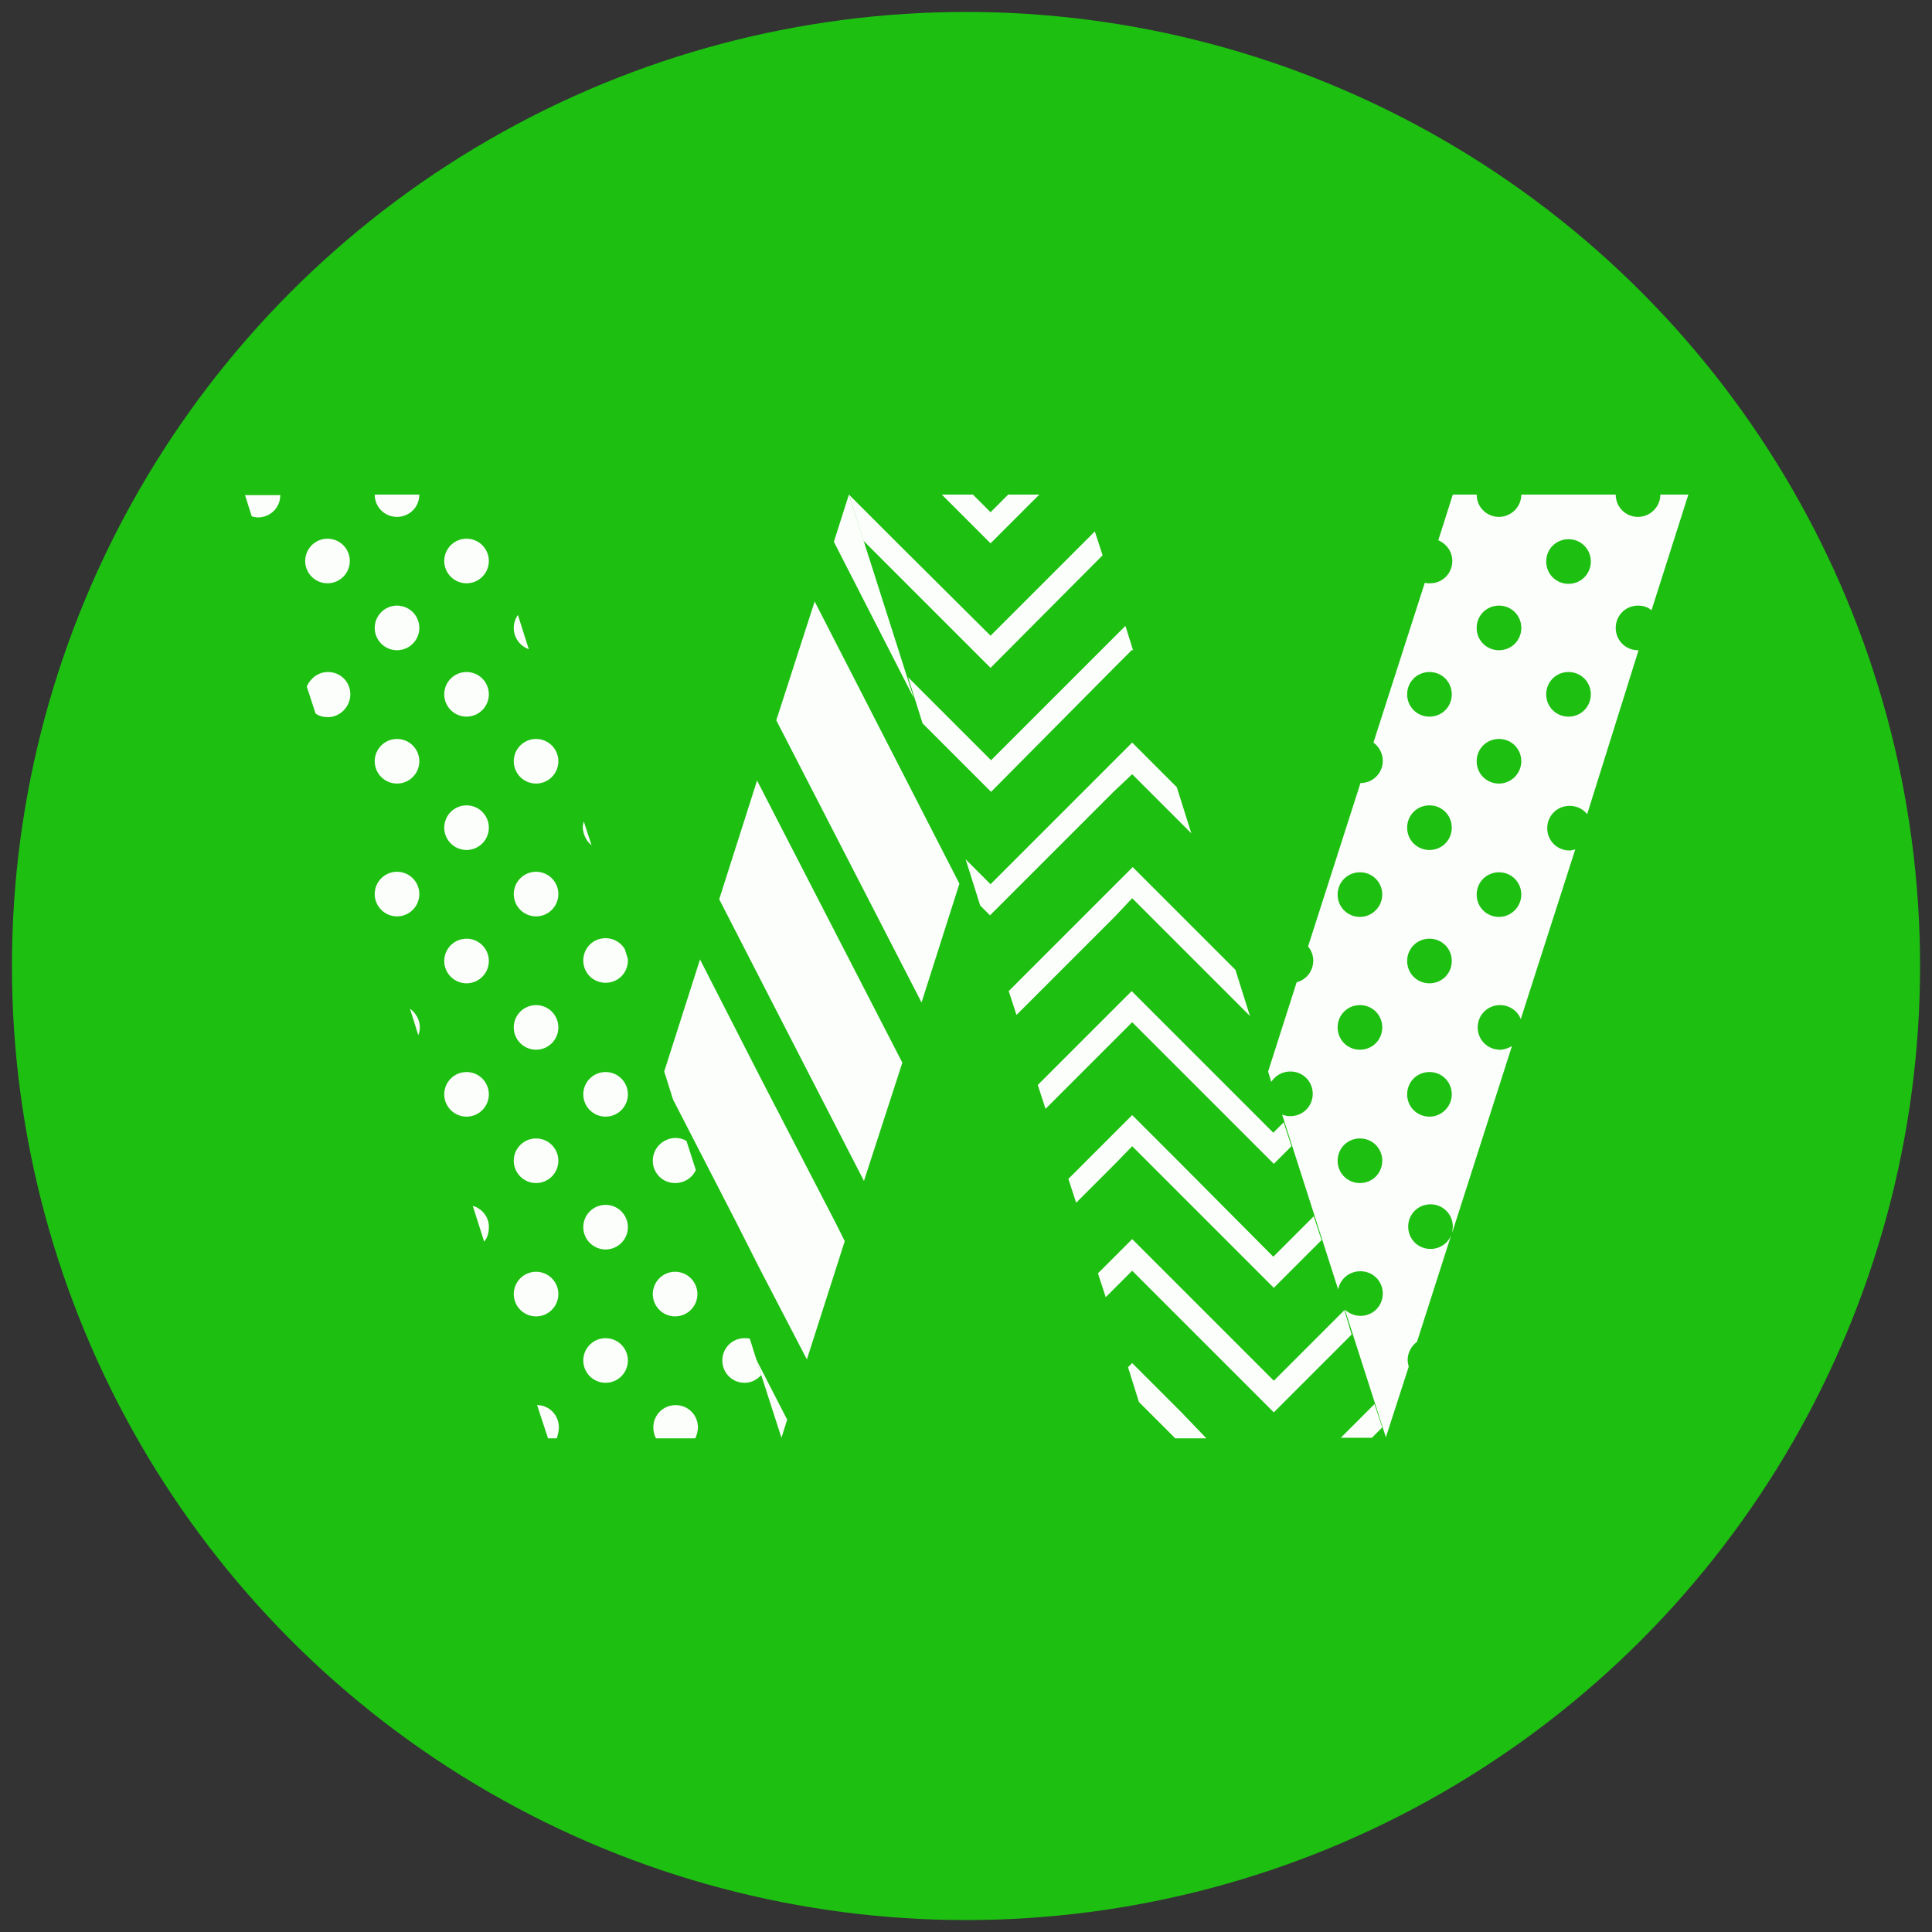 <?xml version="1.0" encoding="UTF-8" standalone="no"?>
<!-- Generator: Adobe Illustrator 18.1.1, SVG Export Plug-In . SVG Version: 6.00 Build 0)  -->

<svg
   xmlns:dc="http://purl.org/dc/elements/1.1/"
   xmlns:cc="http://creativecommons.org/ns#"
   xmlns:rdf="http://www.w3.org/1999/02/22-rdf-syntax-ns#"
   xmlns:svg="http://www.w3.org/2000/svg"
   xmlns="http://www.w3.org/2000/svg"
   xmlns:xlink="http://www.w3.org/1999/xlink"
   xmlns:sodipodi="http://sodipodi.sourceforge.net/DTD/sodipodi-0.dtd"
   xmlns:inkscape="http://www.inkscape.org/namespaces/inkscape"
   version="1.1"
   id="Layer_1"
   x="0px"
   y="0px"
   viewBox="0 0 178 178"
   enable-background="new 0 0 178 178"
   xml:space="preserve"
   inkscape:version="0.48.5 r10040"
   width="100%"
   height="100%"
   sodipodi:docname="tw_logo_circle.svg"><rect x="0" y="0" width="178" height="178" fill="#333333" stroke="none"/><sodipodi:namedview
     pagecolor="#ffffff"
     bordercolor="#666666"
     borderopacity="1"
     objecttolerance="10"
     gridtolerance="10"
     guidetolerance="10"
     inkscape:pageopacity="0"
     inkscape:pageshadow="2"
     inkscape:window-width="1280"
     inkscape:window-height="682"
     id="namedview43"
     showgrid="false"
     inkscape:zoom="1.3258427"
     inkscape:cx="84.224227"
     inkscape:cy="83.508083"
     inkscape:window-x="0"
     inkscape:window-y="0"
     inkscape:window-maximized="1"
     inkscape:current-layer="Layer_1" /><defs
     id="defs3"><circle
       id="SVGID_1_"
       cx="89"
       cy="89"
       r="87.9" /></defs><clipPath
     id="SVGID_2_"><use
       xlink:href="#SVGID_1_"
       overflow="visible"
       id="use7" /></clipPath><radialGradient
     id="SVGID_3_"
     cx="93"
     cy="18"
     r="181.626"
     gradientUnits="userSpaceOnUse"><stop
       offset="0.566"
       style="stop-color:#80B541"
       id="stop10" /><stop
       offset="0.624"
       style="stop-color:#7DB13F"
       id="stop12" /><stop
       offset="0.7"
       style="stop-color:#77A93B"
       id="stop14" /><stop
       offset="0.786"
       style="stop-color:#6D9C35"
       id="stop16" /><stop
       offset="0.88"
       style="stop-color:#5C882B"
       id="stop18" /><stop
       offset="0.98"
       style="stop-color:#476F1D"
       id="stop20" /><stop
       offset="1"
       style="stop-color:#42691A"
       id="stop22" /></radialGradient><path
     clip-path="url(#SVGID_2_)"
     fill="url(#SVGID_3_)"
     d="M178,166c0,6.6-5.4,12-12,12H12c-6.6,0-12-5.4-12-12V12C0,5.4,5.4,0,12,0  h154c6.6,0,12,5.4,12,12V166z"
     id="path24"
     style="fill:#1dbf11;fill-opacity:1" /><style
     id="style3890"
     type="text/css">
	.st0{opacity:0.98;}
	.st1{fill:#35B44A;}
</style><g
     id="g3892"
     class="st0"
     transform="matrix(0.478,0,0,0.478,22.573,45.567)"
     style="opacity:0.98;fill:#ffffff;fill-opacity:1"><path
       d="m 211.9,157.2 -13.6,13.6 -17.9,-17.9 h 0 l -9.4,-9.4 -6.6,6.6 1.5,4.6 1.7,-1.7 3.4,-3.4 3.4,3.4 23.9,23.9 15,-15 -1.4,-4.7 z M 153.1,0 h -6 L 143.7,3.4 140.3,0 h -6 l 9.4,9.4 9.4,-9.4 z m 14.5,33.3 3.4,-3.4 0.2,0.2 -1.5,-4.8 -8,8 h 0 l -17.9,17.9 -16,-16 2.8,8.9 13.2,13.2 23.8,-24 z m 12.8,143.5 -9.4,-9.4 -0.8,0.8 2.1,6.7 2,2 5,5 h 6 l -4.9,-5.1 0,0 z m 37.3,-1.5 -1.5,1.5 h 0 l -5,5 h 6 l 2,-2 -1.5,-4.5 z m -46.7,-73.6 3.4,3.4 23.9,23.9 3.4,-3.4 -1.5,-4.6 -2,2 -17.9,-17.9 h 0 l -9.4,-9.4 -9.4,9.4 h 0 l -8.7,8.7 1.5,4.6 13.3,-13.3 3.4,-3.4 z m 0,-23.9 3.4,3.4 19.3,19.3 -2.8,-8.9 -10.4,-10.4 h 0 l -9.4,-9.4 -9.4,9.4 h 0 l -14.5,14.5 1.5,4.6 19.1,-19.1 3.2,-3.4 z m 0,47.8 3.4,3.4 23.9,23.9 9.2,-9.2 -1.5,-4.6 -7.8,7.8 -17.8,-17.9 h 0 l -9.4,-9.4 -9.4,9.4 h 0 l -2.9,2.9 1.5,4.6 7.5,-7.5 3.3,-3.4 z m -5.7,-113.9 -1.5,-4.6 -2.2,2.2 h 0 L 143.7,27.2 125.8,9.4 h 0 l -9.4,-9.4 2.8,8.9 0.6,0.6 23.9,23.9 21.6,-21.7 z m 5.7,42.2 3.4,3.4 8,8 -2.8,-8.9 -8.6,-8.6 -9.4,9.4 h 0 l -17.9,17.9 -4.8,-4.8 2.8,8.9 1.9,1.9 23.9,-23.9 3.5,-3.3 z"
       class="st1"
       id="XMLID_18632_"
       inkscape:connector-curvature="0"
       style="fill:#ffffff;fill-opacity:1" /><g
       id="XMLID_18626_"
       style="fill:#ffffff;fill-opacity:1"><polygon
         points="130.4,97.9 137.7,75 109.8,20.6 102.4,43.5 "
         class="st1"
         id="XMLID_18631_"
         style="fill:#ffffff;fill-opacity:1" /><polygon
         points="128.9,39.2 116.4,0 113.5,9.1 "
         class="st1"
         id="XMLID_18630_"
         style="fill:#ffffff;fill-opacity:1" /><polygon
         points="108.3,166.7 115.6,143.9 113.8,140.3 99.1,111.9 99.1,111.9 87.7,89.6 80.8,111.2 82.5,116.6 94.7,140.3 94.7,140.3 99.1,149 99.1,149 "
         class="st1"
         id="XMLID_18629_"
         style="fill:#ffffff;fill-opacity:1" /><polygon
         points="126.7,109.5 99.1,55.9 99.1,55.9 98.7,55.1 91.4,78 99.1,93 99.1,93 119.3,132.3 "
         class="st1"
         id="XMLID_18628_"
         style="fill:#ffffff;fill-opacity:1" /><polygon
         points="103.4,181.8 104.5,178.3 99.1,167.8 99.1,167.8 98.5,166.6 "
         class="st1"
         id="XMLID_18627_"
         style="fill:#ffffff;fill-opacity:1" /></g><path
       d="m 272.8,0 c 0,2.4 -2,4.3 -4.3,4.3 -2.4,0 -4.3,-1.9 -4.3,-4.3 H 246 c 0,2.4 -2,4.3 -4.3,4.3 -2.4,0 -4.3,-1.9 -4.3,-4.3 h -4.6 L 230,8.8 c 1.6,0.7 2.7,2.2 2.7,4 0,2.4 -1.9,4.3 -4.3,4.3 -0.3,0 -0.7,0 -1,-0.1 l -9.9,30.8 c 1.1,0.8 1.8,2.1 1.8,3.5 0,2.4 -1.9,4.3 -4.3,4.3 l -10.1,31.5 c 0.6,0.7 1,1.7 1,2.7 0,2 -1.3,3.7 -3.2,4.2 l -5.5,17.2 0.6,2 c 0.8,-1.2 2.1,-2 3.7,-2 2.4,0 4.3,1.9 4.3,4.3 0,2.4 -1.9,4.3 -4.3,4.3 -0.6,0 -1.1,-0.1 -1.6,-0.3 l 10.8,33.7 c 0.4,-2 2.1,-3.5 4.3,-3.5 2.4,0 4.3,1.9 4.3,4.3 0,2.4 -1.9,4.3 -4.3,4.3 -1.2,0 -2.2,-0.5 -3,-1.2 l 7.9,24.6 4.4,-13.6 c -0.1,-0.4 -0.2,-0.9 -0.2,-1.3 0,-1.4 0.7,-2.7 1.8,-3.5 l 6.6,-20.6 c -0.6,1.6 -2.2,2.7 -4,2.7 -2.4,0 -4.3,-1.9 -4.3,-4.3 0,-2.4 1.9,-4.3 4.3,-4.3 2.4,0 4.3,1.9 4.3,4.3 0,0.4 -0.1,0.7 -0.1,1.1 l 11.5,-35.9 c -0.7,0.4 -1.5,0.7 -2.3,0.7 -2.4,0 -4.3,-1.9 -4.3,-4.3 0,-2.4 1.9,-4.3 4.3,-4.3 1.8,0 3.4,1.1 4,2.7 l 10.5,-32.7 c -0.4,0.1 -0.8,0.2 -1.1,0.2 -2.4,0 -4.3,-1.9 -4.3,-4.3 0,-2.4 1.9,-4.3 4.3,-4.3 1.4,0 2.6,0.6 3.4,1.6 L 268.6,30 c 0,0 0,0 -0.1,0 -2.4,0 -4.3,-1.9 -4.3,-4.3 0,-2.4 1.9,-4.3 4.3,-4.3 1,0 1.9,0.3 2.6,0.9 L 278.2,0 h -5.4 z m -57.9,132.7 c -2.4,0 -4.3,-1.9 -4.3,-4.3 0,-2.4 1.9,-4.3 4.3,-4.3 2.4,0 4.3,1.9 4.3,4.3 0,2.4 -1.9,4.3 -4.3,4.3 z m 0,-25.7 c -2.4,0 -4.3,-1.9 -4.3,-4.3 0,-2.4 1.9,-4.3 4.3,-4.3 2.4,0 4.3,1.9 4.3,4.3 0,2.4 -1.9,4.3 -4.3,4.3 z m 0,-25.6 c -2.4,0 -4.3,-1.9 -4.3,-4.3 0,-2.4 1.9,-4.3 4.3,-4.3 2.4,0 4.3,1.9 4.3,4.3 0,2.3 -1.9,4.3 -4.3,4.3 z m 13.4,38.5 c -2.4,0 -4.3,-1.9 -4.3,-4.3 0,-2.4 1.9,-4.3 4.3,-4.3 2.4,0 4.3,1.9 4.3,4.3 0,2.3 -1.9,4.3 -4.3,4.3 z m 0,-25.7 c -2.4,0 -4.3,-1.9 -4.3,-4.3 0,-2.4 1.9,-4.3 4.3,-4.3 2.4,0 4.3,1.9 4.3,4.3 0,2.4 -1.9,4.3 -4.3,4.3 z m 0,-25.7 c -2.4,0 -4.3,-1.9 -4.3,-4.3 0,-2.4 1.9,-4.3 4.3,-4.3 2.4,0 4.3,1.9 4.3,4.3 0,2.4 -1.9,4.3 -4.3,4.3 z m 0,-25.7 c -2.4,0 -4.3,-1.9 -4.3,-4.3 0,-2.4 1.9,-4.3 4.3,-4.3 2.4,0 4.3,1.9 4.3,4.3 0,2.4 -1.9,4.3 -4.3,4.3 z m 13.4,38.6 c -2.4,0 -4.3,-1.9 -4.3,-4.3 0,-2.4 1.9,-4.3 4.3,-4.3 2.4,0 4.3,1.9 4.3,4.3 0,2.3 -1.9,4.3 -4.3,4.3 z m 0,-25.7 c -2.4,0 -4.3,-1.9 -4.3,-4.3 0,-2.4 1.9,-4.3 4.3,-4.3 2.4,0 4.3,1.9 4.3,4.3 0,2.3 -1.9,4.3 -4.3,4.3 z m 0,-25.7 c -2.4,0 -4.3,-1.9 -4.3,-4.3 0,-2.4 1.9,-4.3 4.3,-4.3 2.4,0 4.3,1.9 4.3,4.3 0,2.4 -1.9,4.3 -4.3,4.3 z m 13.4,12.8 c -2.4,0 -4.3,-1.9 -4.3,-4.3 0,-2.4 1.9,-4.3 4.3,-4.3 2.4,0 4.3,1.9 4.3,4.3 0,2.4 -1.9,4.3 -4.3,4.3 z m 0,-25.6 c -2.4,0 -4.3,-1.9 -4.3,-4.3 0,-2.4 1.9,-4.3 4.3,-4.3 2.4,0 4.3,1.9 4.3,4.3 0,2.4 -1.9,4.3 -4.3,4.3 z"
       class="st1"
       id="XMLID_18373_"
       inkscape:connector-curvature="0"
       style="fill:#ffffff;fill-opacity:1" /><g
       id="XMLID_18254_"
       style="fill:#ffffff;fill-opacity:1"><circle
         r="4.3"
         cy="154.1"
         cx="82.9"
         class="st1"
         id="XMLID_18369_"
         sodipodi:cx="82.900002"
         sodipodi:cy="154.10001"
         sodipodi:rx="4.3000002"
         sodipodi:ry="4.3000002"
         style="fill:#ffffff;fill-opacity:1"
         d="m 87.2,154.1 c 0,2.375 -1.925,4.3 -4.3,4.3 -2.375,0 -4.3,-1.925 -4.3,-4.3 0,-2.375 1.925,-4.3 4.3,-4.3 2.375,0 4.3,1.925 4.3,4.3 z" /><path
         d="m 69.5,85.5 c -2.4,0 -4.3,1.9 -4.3,4.3 0,2.4 1.9,4.3 4.3,4.3 2.4,0 4.3,-1.9 4.3,-4.3 0,-0.1 0,-0.2 0,-0.3 l -0.6,-1.9 c -0.7,-1.2 -2.1,-2.1 -3.7,-2.1 z"
         class="st1"
         id="XMLID_18371_"
         inkscape:connector-curvature="0"
         style="fill:#ffffff;fill-opacity:1" /><circle
         r="4.3"
         cy="166.9"
         cx="69.5"
         class="st1"
         id="XMLID_18376_"
         sodipodi:cx="69.5"
         sodipodi:cy="166.89999"
         sodipodi:rx="4.3000002"
         sodipodi:ry="4.3000002"
         style="fill:#ffffff;fill-opacity:1"
         d="m 73.8,166.9 c 0,2.375 -1.925,4.3 -4.3,4.3 -2.375,0 -4.3,-1.925 -4.3,-4.3 0,-2.375 1.925,-4.3 4.3,-4.3 2.375,0 4.3,1.925 4.3,4.3 z" /><circle
         r="4.3"
         cy="141.2"
         cx="69.5"
         class="st1"
         id="XMLID_18381_"
         sodipodi:cx="69.5"
         sodipodi:cy="141.2"
         sodipodi:rx="4.3000002"
         sodipodi:ry="4.3000002"
         style="fill:#ffffff;fill-opacity:1"
         d="m 73.8,141.2 c 0,2.375 -1.925,4.3 -4.3,4.3 -2.375,0 -4.3,-1.925 -4.3,-4.3 0,-2.375 1.925,-4.3 4.3,-4.3 2.375,0 4.3,1.925 4.3,4.3 z" /><circle
         r="4.3"
         cy="128.4"
         cx="56.1"
         class="st1"
         id="XMLID_18386_"
         sodipodi:cx="56.099998"
         sodipodi:cy="128.39999"
         sodipodi:rx="4.3000002"
         sodipodi:ry="4.3000002"
         style="fill:#ffffff;fill-opacity:1"
         d="m 60.4,128.4 c 0,2.375 -1.925,4.3 -4.3,4.3 -2.375,0 -4.3,-1.925 -4.3,-4.3 0,-2.375 1.925,-4.3 4.3,-4.3 2.375,0 4.3,1.925 4.3,4.3 z" /><circle
         r="4.3"
         cy="115.6"
         cx="69.5"
         class="st1"
         id="XMLID_18388_"
         sodipodi:cx="69.5"
         sodipodi:cy="115.6"
         sodipodi:rx="4.3000002"
         sodipodi:ry="4.3000002"
         style="fill:#ffffff;fill-opacity:1"
         d="m 73.8,115.6 c 0,2.375 -1.925,4.3 -4.3,4.3 -2.375,0 -4.3,-1.925 -4.3,-4.3 0,-2.375 1.925,-4.3 4.3,-4.3 2.375,0 4.3,1.925 4.3,4.3 z" /><circle
         r="4.3"
         cy="154.1"
         cx="56.1"
         class="st1"
         id="XMLID_18389_"
         sodipodi:cx="56.099998"
         sodipodi:cy="154.10001"
         sodipodi:rx="4.3000002"
         sodipodi:ry="4.3000002"
         style="fill:#ffffff;fill-opacity:1"
         d="m 60.4,154.1 c 0,2.375 -1.925,4.3 -4.3,4.3 -2.375,0 -4.3,-1.925 -4.3,-4.3 0,-2.375 1.925,-4.3 4.3,-4.3 2.375,0 4.3,1.925 4.3,4.3 z" /><path
         d="M 66.8,67.6 65.3,63 c -0.1,0.4 -0.2,0.8 -0.2,1.2 0.1,1.4 0.7,2.6 1.7,3.4 z"
         class="st1"
         id="XMLID_18390_"
         inkscape:connector-curvature="0"
         style="fill:#ffffff;fill-opacity:1" /><circle
         r="4.3"
         cy="77"
         cx="29.3"
         class="st1"
         id="XMLID_18391_"
         sodipodi:cx="29.299999"
         sodipodi:cy="77"
         sodipodi:rx="4.3000002"
         sodipodi:ry="4.3000002"
         style="fill:#ffffff;fill-opacity:1"
         d="m 33.6,77 c 0,2.375 -1.925,4.3 -4.3,4.3 -2.375,0 -4.3,-1.925 -4.3,-4.3 0,-2.375 1.925,-4.3 4.3,-4.3 2.375,0 4.3,1.925 4.3,4.3 z" /><circle
         r="4.3"
         cy="51.4"
         cx="29.3"
         class="st1"
         id="XMLID_18392_"
         sodipodi:cx="29.299999"
         sodipodi:cy="51.400002"
         sodipodi:rx="4.3000002"
         sodipodi:ry="4.3000002"
         style="fill:#ffffff;fill-opacity:1"
         d="m 33.6,51.4 c 0,2.375 -1.925,4.3 -4.3,4.3 -2.375,0 -4.3,-1.925 -4.3,-4.3 0,-2.375 1.925,-4.3 4.3,-4.3 2.375,0 4.3,1.925 4.3,4.3 z" /><circle
         r="4.3"
         cy="25.7"
         cx="29.3"
         class="st1"
         id="XMLID_18393_"
         sodipodi:cx="29.299999"
         sodipodi:cy="25.700001"
         sodipodi:rx="4.3000002"
         sodipodi:ry="4.3000002"
         style="fill:#ffffff;fill-opacity:1"
         d="m 33.6,25.7 c 0,2.375 -1.925,4.3 -4.3,4.3 -2.375,0 -4.3,-1.925 -4.3,-4.3 0,-2.375 1.925,-4.3 4.3,-4.3 2.375,0 4.3,1.925 4.3,4.3 z" /><circle
         r="4.3"
         cy="12.8"
         cx="15.9"
         class="st1"
         id="XMLID_18394_"
         sodipodi:cx="15.9"
         sodipodi:cy="12.8"
         sodipodi:rx="4.3000002"
         sodipodi:ry="4.3000002"
         style="fill:#ffffff;fill-opacity:1"
         d="m 20.2,12.8 c 0,2.375 -1.925,4.3 -4.3,4.3 -2.375,0 -4.3,-1.925 -4.3,-4.3 0,-2.375 1.925,-4.3 4.3,-4.3 2.375,0 4.3,1.925 4.3,4.3 z" /><path
         d="m 31.8,99.1 1.6,5.1 c 0.2,-0.5 0.3,-1 0.3,-1.5 0,-1.5 -0.8,-2.8 -1.9,-3.6 z"
         class="st1"
         id="XMLID_18395_"
         inkscape:connector-curvature="0"
         style="fill:#ffffff;fill-opacity:1" /><path
         d="m 78.6,128.4 c 0,2.4 1.9,4.3 4.3,4.3 1.8,0 3.3,-1 4,-2.5 l -1.8,-5.6 c -0.6,-0.4 -1.4,-0.6 -2.2,-0.6 -2.4,0.1 -4.3,2 -4.3,4.4 z"
         class="st1"
         id="XMLID_18396_"
         inkscape:connector-curvature="0"
         style="fill:#ffffff;fill-opacity:1" /><path
         d="m 20.3,38.5 c 0,-2.4 -1.9,-4.3 -4.3,-4.3 -1.9,0 -3.4,1.2 -4.1,2.8 l 1.7,5.2 c 0.7,0.5 1.5,0.7 2.4,0.7 2.3,0 4.3,-2 4.3,-4.4 z"
         class="st1"
         id="XMLID_18397_"
         inkscape:connector-curvature="0"
         style="fill:#ffffff;fill-opacity:1" /><circle
         r="4.3"
         cy="64.2"
         cx="42.7"
         class="st1"
         id="XMLID_18398_"
         sodipodi:cx="42.700001"
         sodipodi:cy="64.199997"
         sodipodi:rx="4.3000002"
         sodipodi:ry="4.3000002"
         style="fill:#ffffff;fill-opacity:1"
         d="m 47,64.2 c 0,2.375 -1.925,4.3 -4.3,4.3 -2.375,0 -4.3,-1.925 -4.3,-4.3 0,-2.375 1.925,-4.3 4.3,-4.3 2.375,0 4.3,1.925 4.3,4.3 z" /><path
         d="m 60.5,179.8 c 0,-2.4 -1.9,-4.3 -4.2,-4.3 l 2.1,6.4 h 1.7 c 0.2,-0.7 0.4,-1.4 0.4,-2.1 z"
         class="st1"
         id="XMLID_18399_"
         inkscape:connector-curvature="0"
         style="fill:#ffffff;fill-opacity:1" /><path
         d="m 43.9,137.1 2.2,6.9 c 0.6,-0.7 0.9,-1.7 0.9,-2.7 0.1,-2 -1.3,-3.7 -3.1,-4.2 z"
         class="st1"
         id="XMLID_18400_"
         inkscape:connector-curvature="0"
         style="fill:#ffffff;fill-opacity:1" /><path
         d="m 87.3,179.8 c 0,-2.4 -1.9,-4.3 -4.3,-4.3 -2.4,0 -4.3,1.9 -4.3,4.3 0,0.8 0.2,1.5 0.5,2.1 h 7.6 c 0.3,-0.7 0.5,-1.4 0.5,-2.1 z"
         class="st1"
         id="XMLID_18401_"
         inkscape:connector-curvature="0"
         style="fill:#ffffff;fill-opacity:1" /><path
         d="m 29.3,4.3 c 2.4,0 4.3,-1.9 4.3,-4.3 H 25 c 0,2.4 1.9,4.3 4.3,4.3 z"
         class="st1"
         id="XMLID_18402_"
         inkscape:connector-curvature="0"
         style="fill:#ffffff;fill-opacity:1" /><path
         d="m 97.3,162.7 c -0.3,-0.1 -0.6,-0.1 -1,-0.1 -2.4,0 -4.3,1.9 -4.3,4.3 0,2.4 1.9,4.3 4.3,4.3 1.3,0 2.4,-0.6 3.2,-1.5 l -2.2,-7 z"
         class="st1"
         id="XMLID_18403_"
         inkscape:connector-curvature="0"
         style="fill:#ffffff;fill-opacity:1" /><circle
         r="4.3"
         cy="102.7"
         cx="56.1"
         class="st1"
         id="XMLID_18404_"
         sodipodi:cx="56.099998"
         sodipodi:cy="102.7"
         sodipodi:rx="4.3000002"
         sodipodi:ry="4.3000002"
         style="fill:#ffffff;fill-opacity:1"
         d="m 60.4,102.7 c 0,2.375 -1.925,4.3 -4.3,4.3 -2.375,0 -4.3,-1.925 -4.3,-4.3 0,-2.375 1.925,-4.3 4.3,-4.3 2.375,0 4.3,1.925 4.3,4.3 z" /><circle
         r="4.3"
         cy="115.6"
         cx="42.7"
         class="st1"
         id="XMLID_18405_"
         sodipodi:cx="42.700001"
         sodipodi:cy="115.6"
         sodipodi:rx="4.3000002"
         sodipodi:ry="4.3000002"
         style="fill:#ffffff;fill-opacity:1"
         d="m 47,115.6 c 0,2.375 -1.925,4.3 -4.3,4.3 -2.375,0 -4.3,-1.925 -4.3,-4.3 0,-2.375 1.925,-4.3 4.3,-4.3 2.375,0 4.3,1.925 4.3,4.3 z" /><path
         d="M 1.3,4.2 C 1.7,4.3 2.1,4.4 2.5,4.4 4.9,4.4 6.8,2.5 6.8,0.1 H 0 l 1.3,4.1 z"
         class="st1"
         id="XMLID_18406_"
         inkscape:connector-curvature="0"
         style="fill:#ffffff;fill-opacity:1" /><circle
         r="4.3"
         cy="51.4"
         cx="56.1"
         class="st1"
         id="XMLID_18407_"
         sodipodi:cx="56.099998"
         sodipodi:cy="51.400002"
         sodipodi:rx="4.3000002"
         sodipodi:ry="4.3000002"
         style="fill:#ffffff;fill-opacity:1"
         d="m 60.4,51.4 c 0,2.375 -1.925,4.3 -4.3,4.3 -2.375,0 -4.3,-1.925 -4.3,-4.3 0,-2.375 1.925,-4.3 4.3,-4.3 2.375,0 4.3,1.925 4.3,4.3 z" /><path
         d="m 54.7,29.8 -2.1,-6.6 c -0.5,0.7 -0.8,1.6 -0.8,2.5 0,1.9 1.2,3.5 2.9,4.1 z"
         class="st1"
         id="XMLID_18408_"
         inkscape:connector-curvature="0"
         style="fill:#ffffff;fill-opacity:1" /><circle
         r="4.3"
         cy="12.8"
         cx="42.7"
         class="st1"
         id="XMLID_18409_"
         sodipodi:cx="42.700001"
         sodipodi:cy="12.8"
         sodipodi:rx="4.3000002"
         sodipodi:ry="4.3000002"
         style="fill:#ffffff;fill-opacity:1"
         d="m 47,12.8 c 0,2.375 -1.925,4.3 -4.3,4.3 -2.375,0 -4.3,-1.925 -4.3,-4.3 0,-2.375 1.925,-4.3 4.3,-4.3 2.375,0 4.3,1.925 4.3,4.3 z" /><circle
         r="4.3"
         cy="77"
         cx="56.1"
         class="st1"
         id="XMLID_18410_"
         sodipodi:cx="56.099998"
         sodipodi:cy="77"
         sodipodi:rx="4.3000002"
         sodipodi:ry="4.3000002"
         style="fill:#ffffff;fill-opacity:1"
         d="m 60.4,77 c 0,2.375 -1.925,4.3 -4.3,4.3 -2.375,0 -4.3,-1.925 -4.3,-4.3 0,-2.375 1.925,-4.3 4.3,-4.3 2.375,0 4.3,1.925 4.3,4.3 z" /><circle
         r="4.3"
         cy="38.5"
         cx="42.7"
         class="st1"
         id="XMLID_18411_"
         sodipodi:cx="42.700001"
         sodipodi:cy="38.5"
         sodipodi:rx="4.3000002"
         sodipodi:ry="4.3000002"
         style="fill:#ffffff;fill-opacity:1"
         d="m 47,38.5 c 0,2.375 -1.925,4.3 -4.3,4.3 -2.375,0 -4.3,-1.925 -4.3,-4.3 0,-2.375 1.925,-4.3 4.3,-4.3 2.375,0 4.3,1.925 4.3,4.3 z" /><circle
         r="4.3"
         cy="89.9"
         cx="42.7"
         class="st1"
         id="XMLID_18412_"
         sodipodi:cx="42.700001"
         sodipodi:cy="89.900002"
         sodipodi:rx="4.3000002"
         sodipodi:ry="4.3000002"
         style="fill:#ffffff;fill-opacity:1"
         d="m 47,89.9 c 0,2.375 -1.925,4.3 -4.3,4.3 -2.375,0 -4.3,-1.925 -4.3,-4.3 0,-2.375 1.925,-4.3 4.3,-4.3 2.375,0 4.3,1.925 4.3,4.3 z" /></g></g></svg>